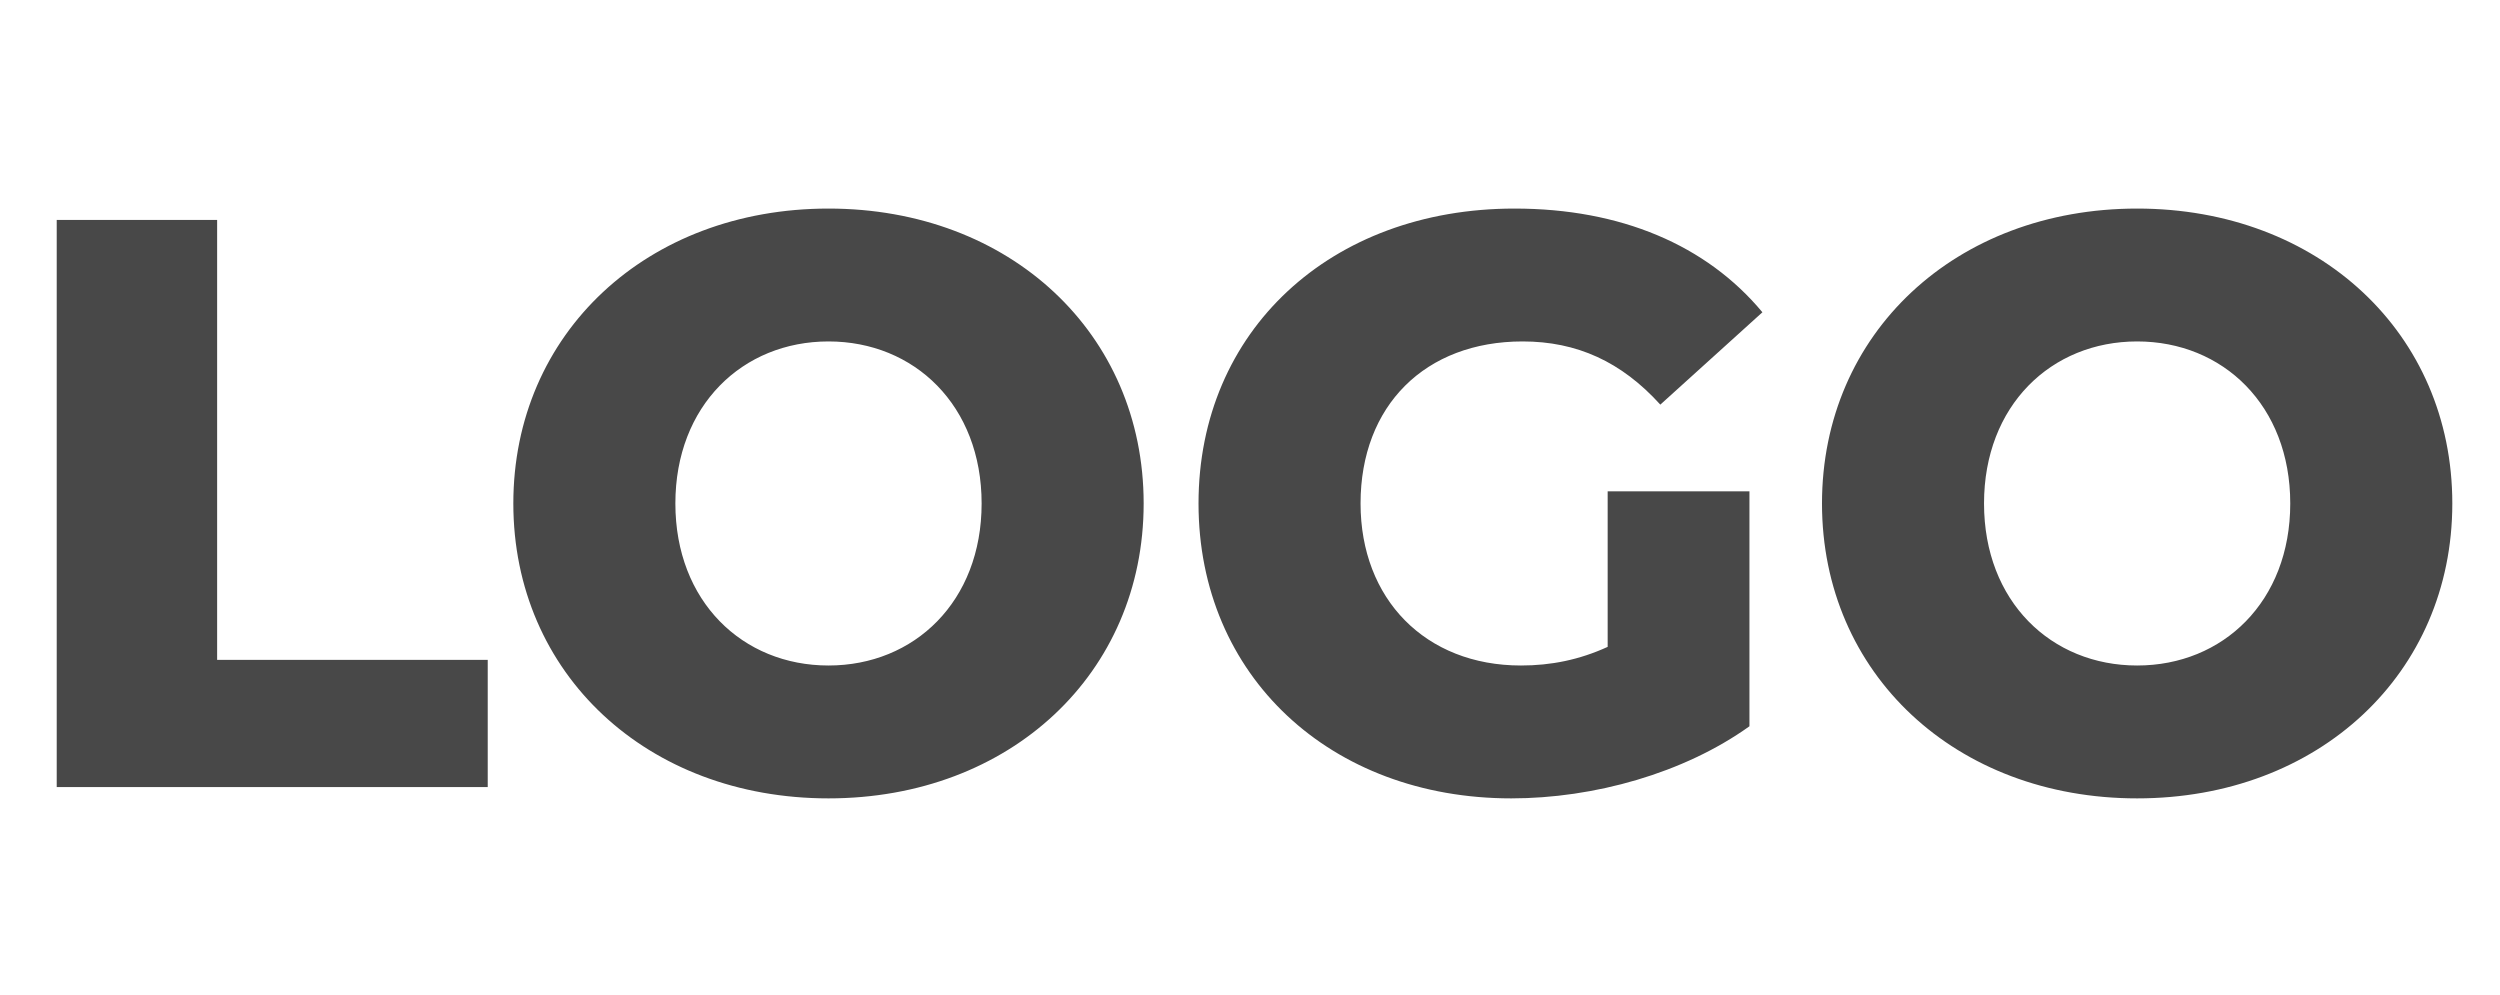 <svg width="108" height="43" viewBox="0 0 108 43" fill="none" xmlns="http://www.w3.org/2000/svg">
<path id="LOGO" d="M2.45 34H21.07V28.505H9.38V9.5H2.45V34ZM35.791 34.49C43.631 34.49 49.406 29.1 49.406 21.75C49.406 14.4 43.631 9.01 35.791 9.01C27.951 9.01 22.176 14.4 22.176 21.75C22.176 29.1 27.951 34.49 35.791 34.49ZM35.791 28.75C32.081 28.75 29.176 25.985 29.176 21.75C29.176 17.515 32.081 14.75 35.791 14.75C39.501 14.75 42.406 17.515 42.406 21.75C42.406 25.985 39.501 28.75 35.791 28.75ZM69.451 27.945C68.226 28.505 67.001 28.75 65.706 28.75C61.576 28.75 58.776 25.88 58.776 21.75C58.776 17.515 61.576 14.75 65.776 14.75C68.121 14.75 70.046 15.625 71.726 17.48L76.136 13.49C73.721 10.585 70.011 9.01 65.426 9.01C57.481 9.01 51.776 14.295 51.776 21.75C51.776 29.205 57.481 34.49 65.286 34.49C68.856 34.49 72.741 33.405 75.576 31.375V21.225H69.451V27.945ZM92.325 34.49C100.165 34.49 105.94 29.1 105.94 21.75C105.94 14.4 100.165 9.01 92.325 9.01C84.484 9.01 78.71 14.4 78.71 21.75C78.71 29.1 84.484 34.49 92.325 34.49ZM92.325 28.75C88.615 28.75 85.71 25.985 85.71 21.75C85.71 17.515 88.615 14.75 92.325 14.75C96.034 14.75 98.939 17.515 98.939 21.75C98.939 25.985 96.034 28.75 92.325 28.75Z" fill="#484848"/>
</svg>
